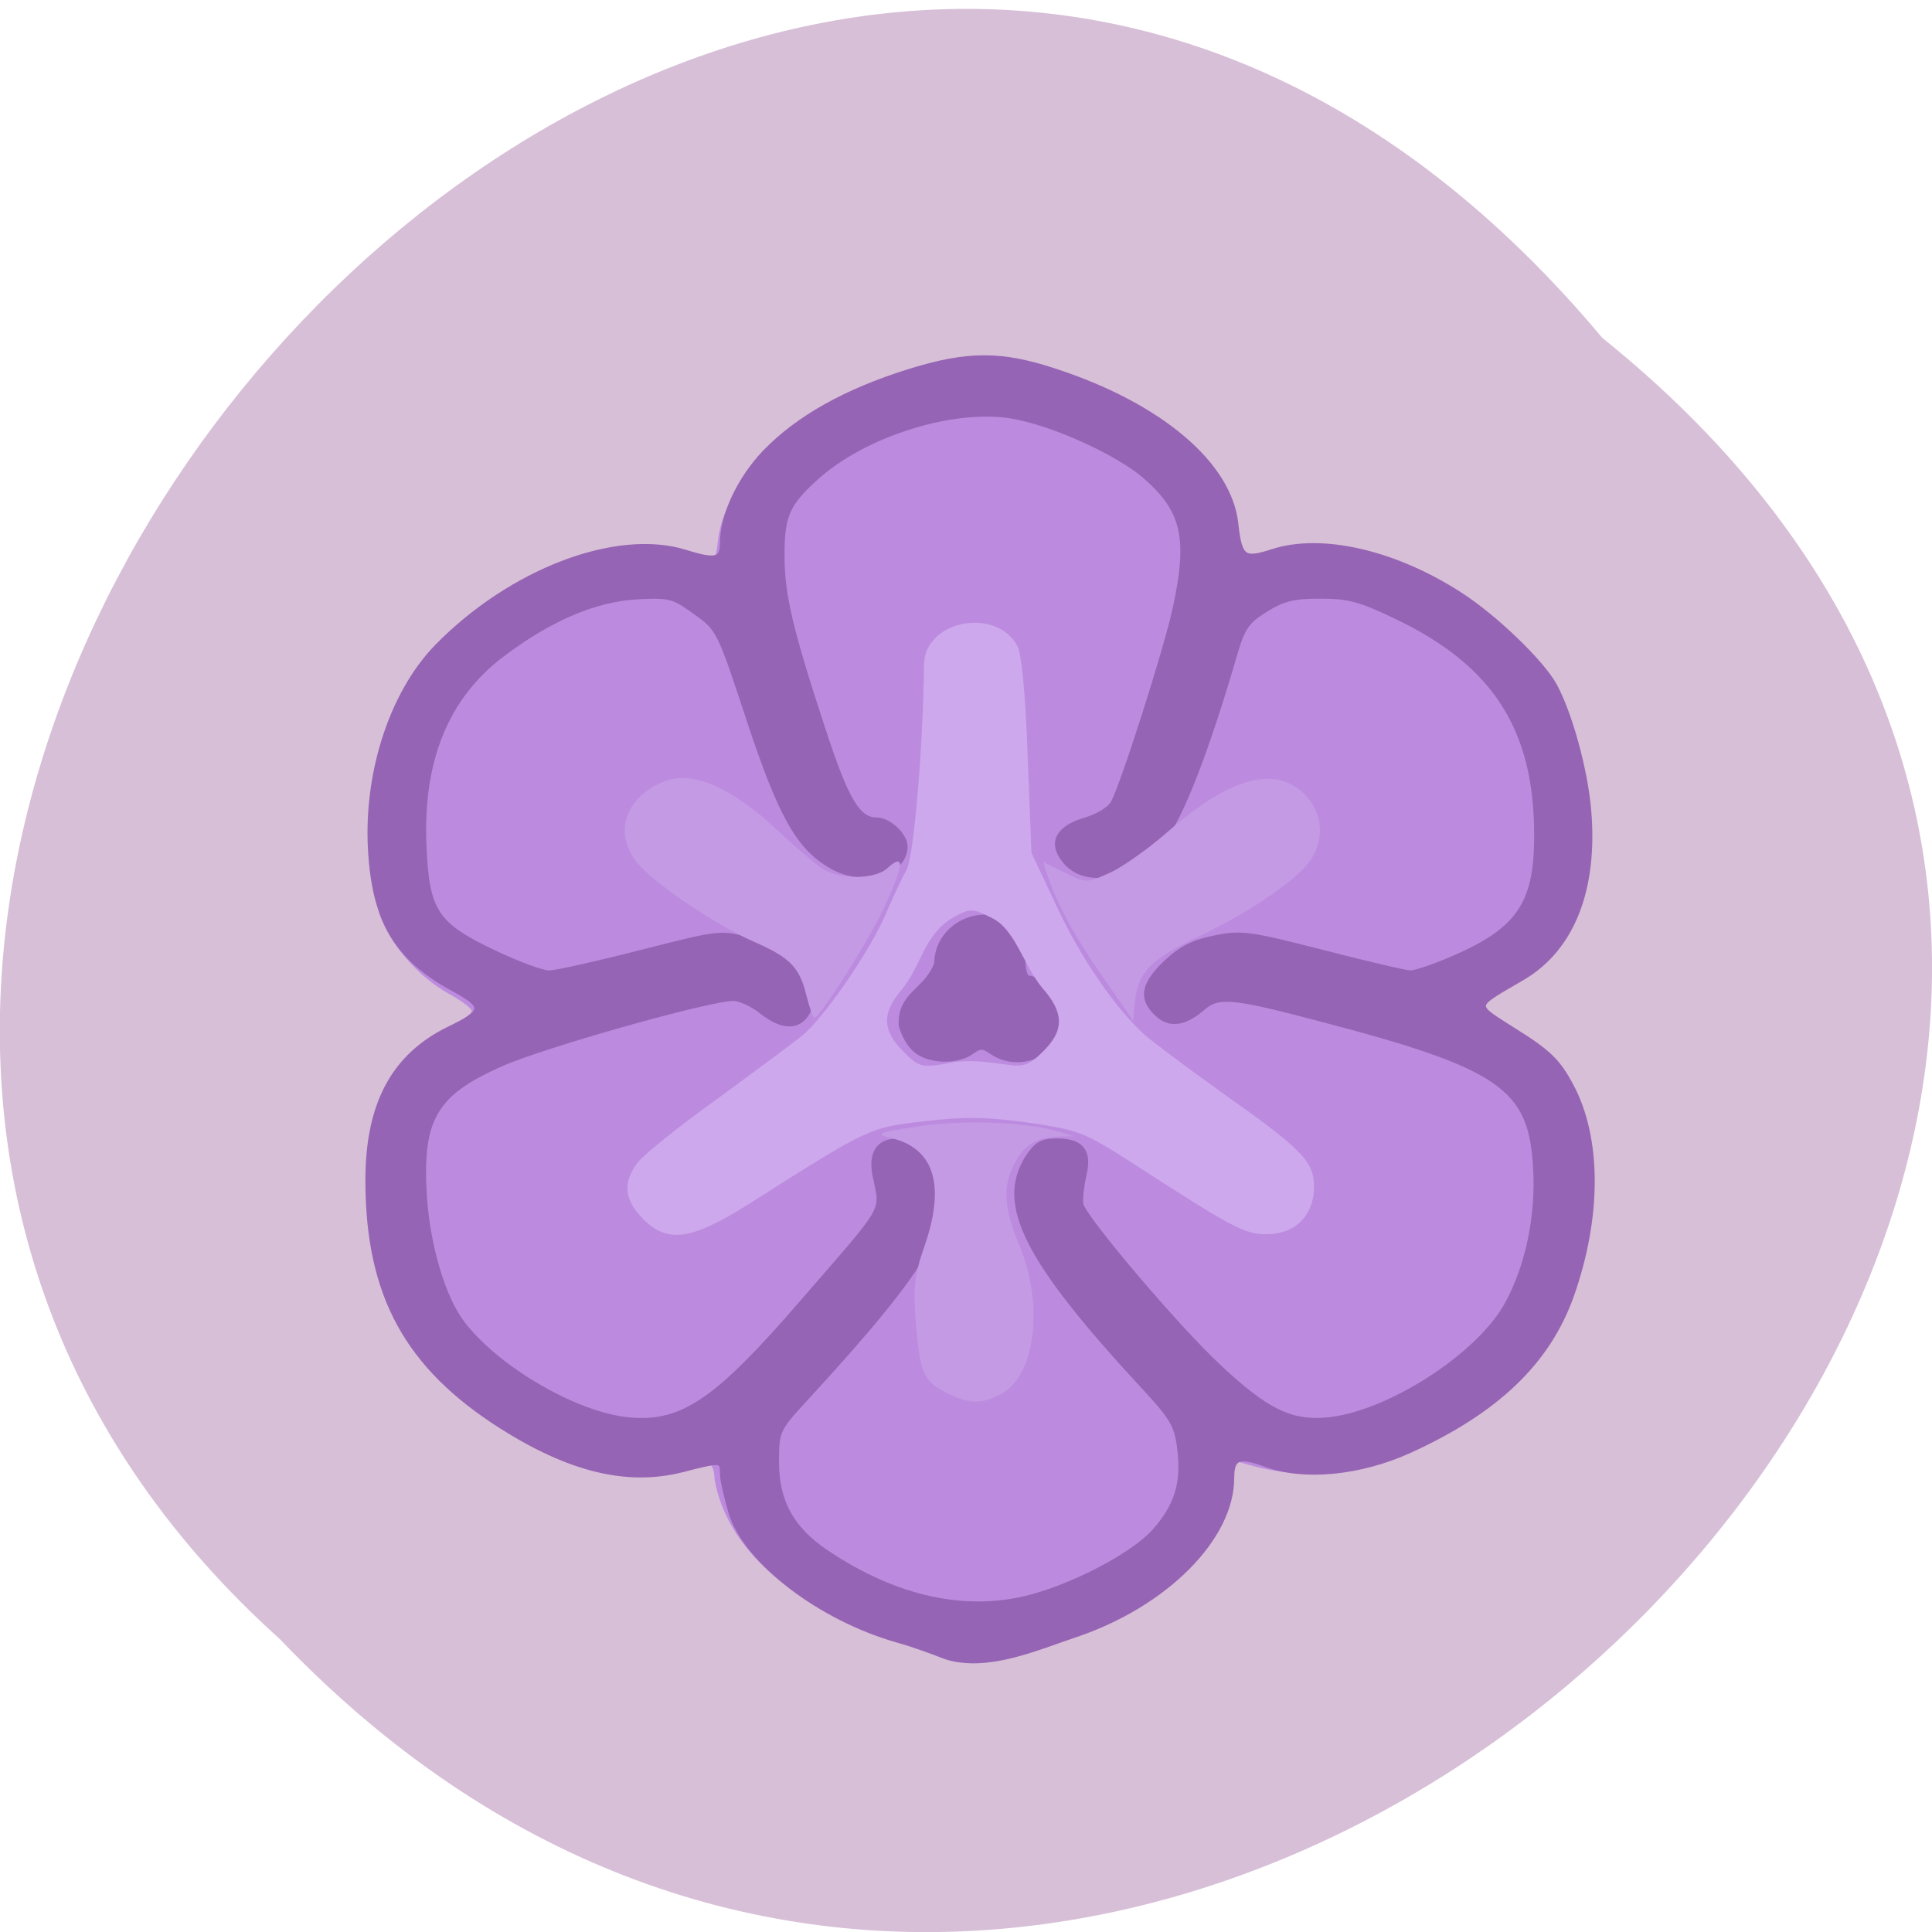 <svg xmlns="http://www.w3.org/2000/svg" viewBox="0 0 22 22"><path d="m 18.246 3.848 c 11.164 8.969 -5.18 25.16 -15.06 14.816 c -9.898 -8.902 5.551 -26.18 15.06 -14.816" fill="#d7bfd7"/><path d="m 10.34 18.699 c -0.508 -0.105 -1.176 -0.441 -1.57 -0.793 c -0.352 -0.313 -0.566 -0.676 -0.633 -1.059 c -0.008 -0.293 -0.152 -0.172 -0.387 -0.113 c -1.398 0.105 -2.926 -0.813 -3.332 -2.027 c -0.469 -1.457 -0.188 -2.582 0.766 -3.055 c 0.102 -0.047 0.188 -0.113 0.188 -0.141 c 0 -0.027 -0.117 -0.117 -0.262 -0.195 c -0.352 -0.199 -0.664 -0.555 -0.789 -0.91 c -0.309 -1.184 0.137 -2.512 0.875 -3.184 c 0.543 -0.488 1.133 -0.805 1.73 -0.922 c 0.414 -0.082 0.586 -0.074 1.098 0.066 c 0.109 0.027 0.129 0.004 0.152 -0.215 c 0.094 -0.773 0.977 -1.535 2.102 -1.805 c 0.82 -0.199 1.582 -0.113 2.355 0.258 c 0.762 0.367 1.281 0.945 1.387 1.547 c 0.035 0.199 0.059 0.238 0.141 0.207 c 0.605 -0.238 1.313 -0.121 2.137 0.359 c 0.484 0.281 1.051 0.809 1.23 1.152 c 0.332 0.629 0.5 1.559 0.387 2.156 c -0.121 0.629 -0.383 1 -0.906 1.305 c -0.25 0.133 -0.238 0.199 -0.031 0.313 c 0.77 0.422 1.098 1.207 0.941 2.266 c -0.082 0.566 -0.301 1.168 -0.547 1.496 c -0.422 0.559 -1.449 1.191 -2.176 1.336 c -0.328 0.066 -0.652 0.039 -1.063 -0.086 c -0.113 -0.035 -0.129 -0.012 -0.164 0.223 c -0.082 0.582 -0.547 1.109 -1.324 1.496 c -0.777 0.387 -1.508 0.488 -2.301 0.324" fill="#bc8bdf"/><path d="m 339.34 427.04 c -3.152 -1.279 -6.432 -2.558 -9.455 -3.433 c -14.472 -4.376 -28.11 -15.417 -30.938 -24.977 c -0.836 -2.962 -1.608 -6.396 -1.608 -7.675 c 0 -2.76 -0.193 -2.76 -7.654 -0.741 c -10.227 2.693 -20.904 -0.067 -33.704 -8.617 c -17.495 -11.714 -24.763 -25.717 -24.828 -47.934 c -0.064 -15.15 4.76 -24.64 15.05 -29.959 c 6.818 -3.433 6.947 -4.443 0.965 -7.877 c -10.291 -5.857 -14.472 -12.859 -15.437 -25.852 c -1.222 -15.686 3.666 -31.978 12.285 -41.34 c 13.829 -14.878 33.511 -22.755 46.31 -18.581 c 5.725 1.885 7.01 1.548 7.01 -1.75 c 0 -5.52 3.216 -12.657 7.911 -17.841 c 6.239 -6.8 15.18 -12.05 27.14 -15.956 c 10.806 -3.501 17.04 -3.501 27.21 0.067 c 19.425 6.732 32.29 18.18 33.511 29.891 c 0.708 6.732 1.479 7.338 6.947 5.453 c 9.133 -3.097 22.769 0.202 34.926 8.483 c 6.561 4.443 15.308 13.33 17.624 17.841 c 2.83 5.453 5.725 16.494 6.368 24.371 c 1.286 15.619 -3.087 27.27 -12.35 32.988 c -9.584 5.924 -9.455 5.05 -1.158 10.637 c 6.11 4.04 7.847 5.857 10.227 10.57 c 5.21 10.233 5.274 25.583 0.129 41 c -4.374 13.13 -13.958 22.823 -30.29 30.632 c -9.198 4.376 -19.553 5.453 -26.629 2.76 c -5.274 -2.02 -6.561 -1.481 -6.561 2.626 c 0 11.782 -12.414 24.842 -29.14 30.767 c -7.268 2.558 -16.14 6.732 -23.863 4.443 m 16.08 -11.984 c 8.426 -2.491 18.717 -8.281 22.512 -12.724 c 4.245 -4.982 5.596 -9.56 4.76 -16.292 c -0.515 -4.578 -1.351 -6.06 -6.818 -12.253 c -21.869 -24.842 -27.08 -35.749 -21.547 -44.905 c 1.672 -2.626 2.637 -3.232 5.403 -3.232 c 4.567 0 6.11 2.02 5.02 6.732 c -0.45 2.087 -0.708 4.578 -0.579 5.655 c 0.257 2.356 17.817 24.17 25.728 31.911 c 8.812 8.685 13.314 11.04 20 10.502 c 11.449 -0.943 28.816 -12.657 34.03 -22.957 c 3.795 -7.406 5.725 -17.1 5.21 -26.458 c -0.772 -15.956 -6.368 -20.06 -40.457 -29.42 c -16.209 -4.511 -18.846 -4.713 -21.74 -2.087 c -3.409 3.097 -6.175 3.501 -8.49 1.144 c -3.02 -2.962 -2.573 -5.79 1.672 -10.03 c 2.766 -2.76 5.146 -4.04 9.07 -4.847 c 4.953 -1.077 6.368 -0.875 20.13 2.828 c 8.169 2.222 15.566 4.04 16.402 4.04 c 0.9 0 4.181 -1.144 7.333 -2.558 c 12.8 -5.655 16.273 -10.772 16.273 -24.304 c 0.064 -21 -7.718 -33.864 -26.307 -43.15 c -6.625 -3.366 -8.876 -3.972 -14.09 -3.972 c -4.953 0 -6.947 0.471 -10.227 2.626 c -3.538 2.289 -4.309 3.501 -5.789 8.752 c -4.888 17.773 -9.841 31.44 -12.993 35.681 c -5.789 7.944 -14.729 10.233 -18.782 4.78 c -2.637 -3.501 -1.093 -6.396 4.117 -7.944 c 2.187 -0.673 4.438 -2.154 5.02 -3.299 c 1.865 -3.568 9.841 -29.891 11.513 -37.903 c 2.959 -14.14 1.737 -19.591 -5.66 -26.323 c -4.953 -4.443 -16.402 -10.03 -24.06 -11.58 c -11.06 -2.356 -28.43 3.299 -37.563 12.185 c -5.21 4.982 -6.175 7.406 -6.11 15.35 c 0 7.406 1.608 14.542 7.59 33.662 c 4.438 14.273 6.561 17.975 10.163 17.975 c 2.187 0 5.21 2.962 5.21 5.184 c 0 5.319 -7.783 7.473 -13.765 3.837 c -6.05 -3.703 -9.391 -9.896 -15.308 -28.747 c -5.467 -17.437 -5.596 -17.841 -9.97 -21.07 c -4.117 -3.164 -4.76 -3.366 -10.999 -3.03 c -7.783 0.471 -16.273 4.241 -25.15 11.31 c -10.484 8.281 -15.373 20.937 -14.601 37.836 c 0.515 12.589 2.187 15.282 12.993 20.668 c 4.438 2.222 9.07 4.04 10.356 4.04 c 1.286 0 9 -1.818 17.238 -4.04 c 14.858 -3.972 14.858 -3.972 20.261 -2.356 c 5.081 1.683 12.607 6.261 11.578 11.58 c -1.093 5.453 -4.695 6.328 -9.455 2.289 c -1.608 -1.346 -3.988 -2.491 -5.21 -2.491 c -4.567 0 -35.633 9.223 -43.481 12.926 c -12.414 5.79 -15.12 10.772 -14.215 26.05 c 0.643 9.829 3.538 20.06 7.204 24.977 c 6.754 9.156 21.805 18.18 31.517 18.85 c 9.712 0.741 16.08 -3.905 31.903 -23.16 c 16.14 -19.591 14.987 -17.437 13.572 -24.842 c -0.836 -4.443 0.643 -6.8 4.245 -6.8 c 3.666 0 5.982 1.616 7.204 5.117 c 3.473 10.1 -1.093 18.649 -24.12 45.04 c -5.725 6.53 -5.789 6.665 -5.789 12.926 c 0 7.675 2.766 12.993 9.133 17.571 c 13.186 9.358 26.564 12.387 38.914 8.752 m -21.933 -107.18 c -1.158 -0.943 -2.38 -3.164 -2.766 -4.982 c -0.322 -6.126 4.76 -6.665 6.625 -12.12 c 0 -5.05 4.052 -9.09 9.133 -9.09 c 3.28 0 6.882 4.376 6.882 8.415 c 0 1.952 0.45 3.568 1.029 3.568 c 2.38 0 5.982 4.982 5.982 8.281 c 0 6.261 -7.397 9.964 -12.671 6.261 c -1.801 -1.279 -2.316 -1.279 -3.924 -0.067 c -2.637 2.02 -7.783 1.885 -10.291 -0.269" transform="matrix(0.061 0 0 0.058 -9.909 -5.895)" fill="#9664b4" stroke="#9664b4"/><path d="m 7.32 13.875 c -0.215 -0.211 -0.23 -0.418 -0.055 -0.641 c 0.07 -0.09 0.48 -0.418 0.91 -0.727 c 0.43 -0.313 0.859 -0.633 0.961 -0.715 c 0.246 -0.203 0.758 -0.945 0.941 -1.363 c 0.082 -0.191 0.191 -0.426 0.246 -0.523 c 0.082 -0.148 0.188 -1.375 0.199 -2.34 c 0.008 -0.5 0.816 -0.66 1.063 -0.211 c 0.047 0.086 0.094 0.563 0.117 1.246 l 0.043 1.109 l 0.285 0.605 c 0.281 0.602 0.664 1.156 1 1.465 c 0.098 0.086 0.484 0.375 0.855 0.641 c 0.945 0.668 1.078 0.801 1.078 1.094 c 0 0.324 -0.215 0.539 -0.539 0.539 c -0.25 0 -0.379 -0.066 -1.508 -0.797 c -0.57 -0.367 -0.625 -0.387 -1.203 -0.473 c -0.48 -0.066 -0.719 -0.07 -1.188 -0.016 c -0.633 0.074 -0.617 0.066 -1.996 0.941 c -0.664 0.418 -0.926 0.453 -1.215 0.164 m 4.117 -1.754 c 0.234 0.035 0.281 0.016 0.449 -0.148 c 0.242 -0.242 0.238 -0.441 -0.016 -0.727 c -0.215 -0.266 -0.305 -0.66 -0.566 -0.789 c -0.234 -0.117 -0.242 -0.117 -0.457 0 c -0.324 0.199 -0.348 0.543 -0.578 0.82 c -0.223 0.262 -0.215 0.461 0.02 0.695 c 0.172 0.176 0.207 0.188 0.477 0.145 c 0.23 -0.059 0.473 -0.023 0.672 0.004" fill="#cda8ec"/><g fill="#c59ae5"><path d="m 9.18 11.324 c -0.078 -0.313 -0.188 -0.422 -0.598 -0.602 c -0.395 -0.172 -1.055 -0.609 -1.285 -0.852 c -0.32 -0.336 -0.207 -0.773 0.25 -0.965 c 0.328 -0.141 0.773 0.051 1.316 0.559 c 0.188 0.176 0.406 0.363 0.492 0.422 c 0.195 0.133 0.605 0.133 0.75 0 c 0.199 -0.18 0.191 -0.043 -0.035 0.441 c -0.184 0.398 -0.734 1.262 -0.801 1.262 c -0.012 0 -0.051 -0.117 -0.09 -0.266"/><path d="m 11.922 9.949 l -0.043 -0.133 l 0.246 0.121 c 0.242 0.121 0.246 0.121 0.508 0.004 c 0.148 -0.066 0.445 -0.277 0.664 -0.469 c 0.707 -0.617 1.211 -0.758 1.551 -0.434 c 0.223 0.215 0.242 0.543 0.051 0.789 c -0.176 0.227 -0.73 0.594 -1.297 0.859 c -0.504 0.242 -0.648 0.395 -0.68 0.727 l -0.02 0.207 c -0.359 -0.527 -0.781 -1.063 -0.98 -1.672"/><path d="m 10.785 15.863 c -0.266 -0.133 -0.309 -0.223 -0.355 -0.797 c -0.031 -0.406 -0.016 -0.547 0.09 -0.855 c 0.25 -0.703 0.125 -1.129 -0.363 -1.25 c -0.203 -0.051 -0.184 -0.059 0.293 -0.133 c 0.504 -0.078 1.234 -0.055 1.602 0.059 l 0.172 0.051 l -0.176 0.004 c -0.242 0.008 -0.395 0.102 -0.5 0.313 c -0.133 0.258 -0.117 0.504 0.059 0.926 c 0.281 0.672 0.184 1.488 -0.207 1.691 c -0.234 0.121 -0.355 0.117 -0.613 -0.008"/></g></svg>
